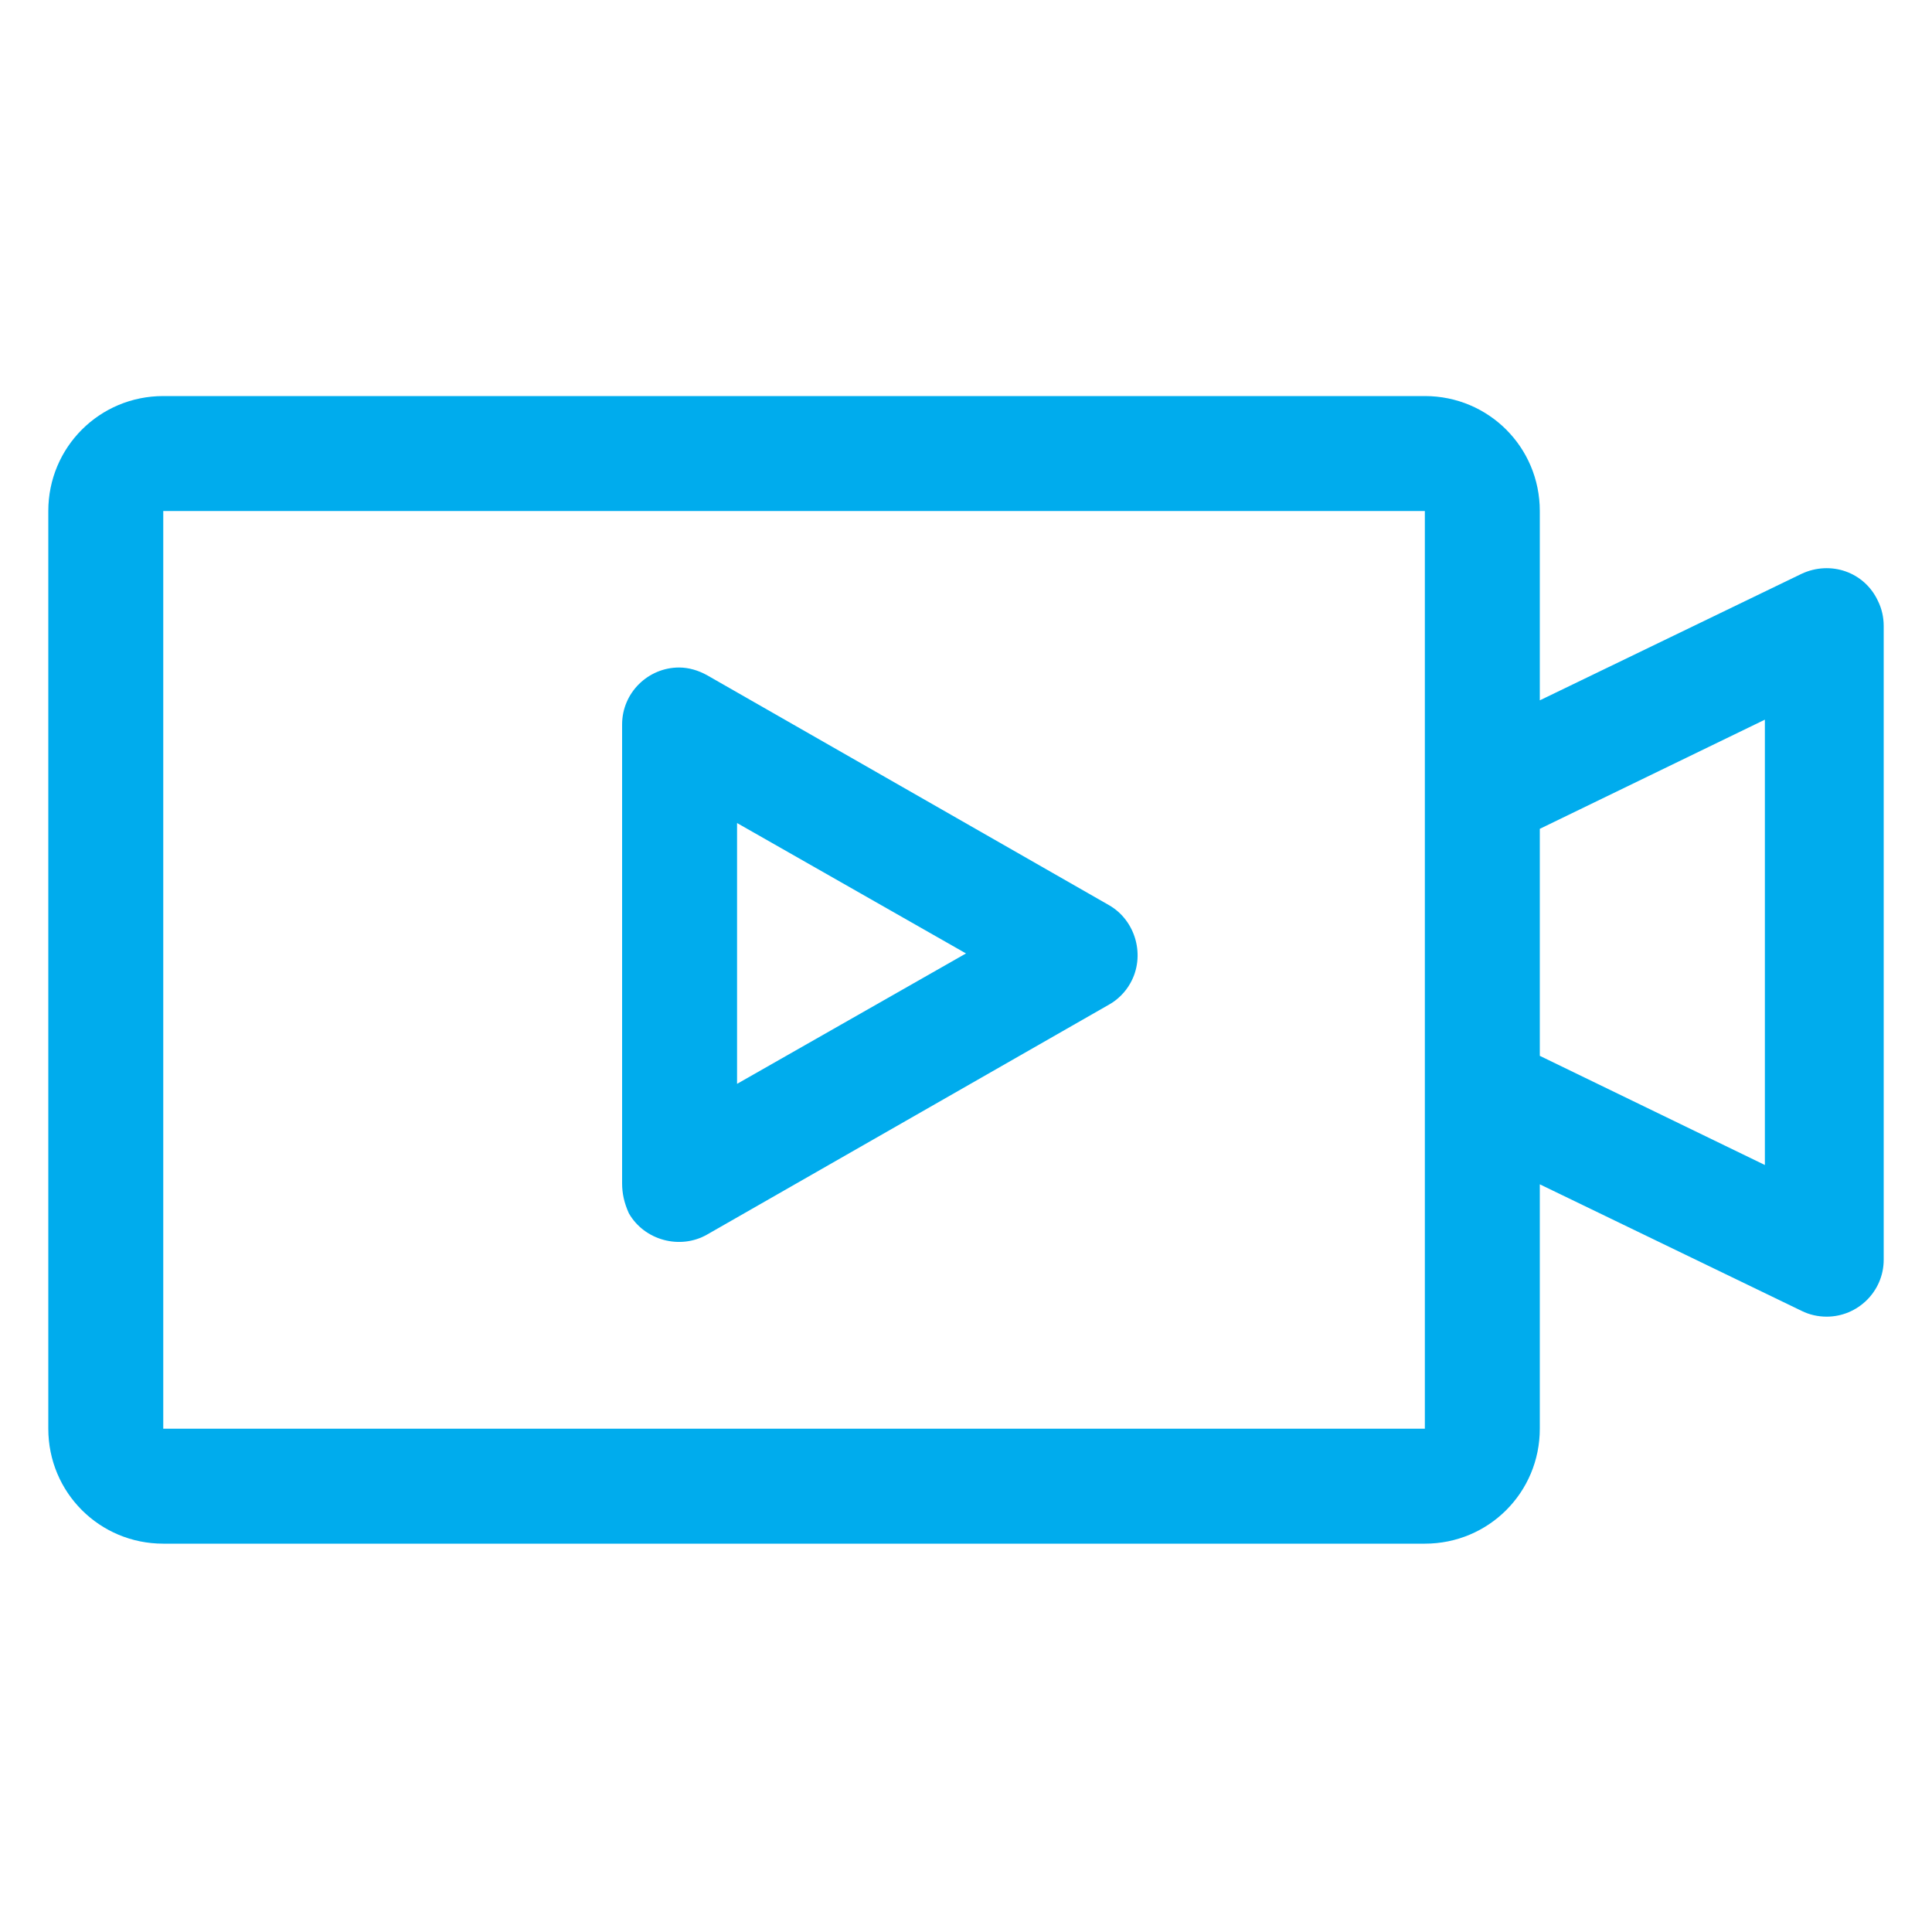 <?xml version="1.0" standalone="no"?><!DOCTYPE svg PUBLIC "-//W3C//DTD SVG 1.1//EN" "http://www.w3.org/Graphics/SVG/1.1/DTD/svg11.dtd"><svg class="icon" width="64px" height="64.00px" viewBox="0 0 1024 1024" version="1.1" xmlns="http://www.w3.org/2000/svg"><path fill="#00aced" d="M816.128 371.2l138.752-67.072c15.36-7.168 33.28-1.024 40.448 14.336 2.048 4.096 3.072 8.704 3.072 13.312v335.872c0 16.896-13.824 30.208-30.208 30.208-4.608 0-9.216-1.024-13.312-3.072l-138.752-67.072v129.536c0 33.792-27.136 60.928-60.928 60.928H86.528c-33.792 0-60.928-27.136-60.928-60.928v-486.4C25.6 237.056 52.736 209.92 86.528 209.92h668.672c33.792 0 60.928 27.136 60.928 60.928v100.352z m0 188.416l119.296 57.856V381.44l-119.296 57.856v120.32zM86.528 270.848v486.4h668.672v-486.4H86.528z m243.2 356.352V384c0-16.896 13.824-30.208 30.208-30.208 5.12 0 10.24 1.536 14.848 4.096l212.992 121.856c14.336 8.192 19.456 27.136 11.264 41.472-2.56 4.608-6.656 8.704-11.264 11.264l-212.992 121.856c-14.336 8.192-33.28 3.072-41.472-11.264-2.56-5.632-3.584-10.752-3.584-15.872z m60.928-190.976v138.24L512 505.344 390.656 436.224z" /></svg>